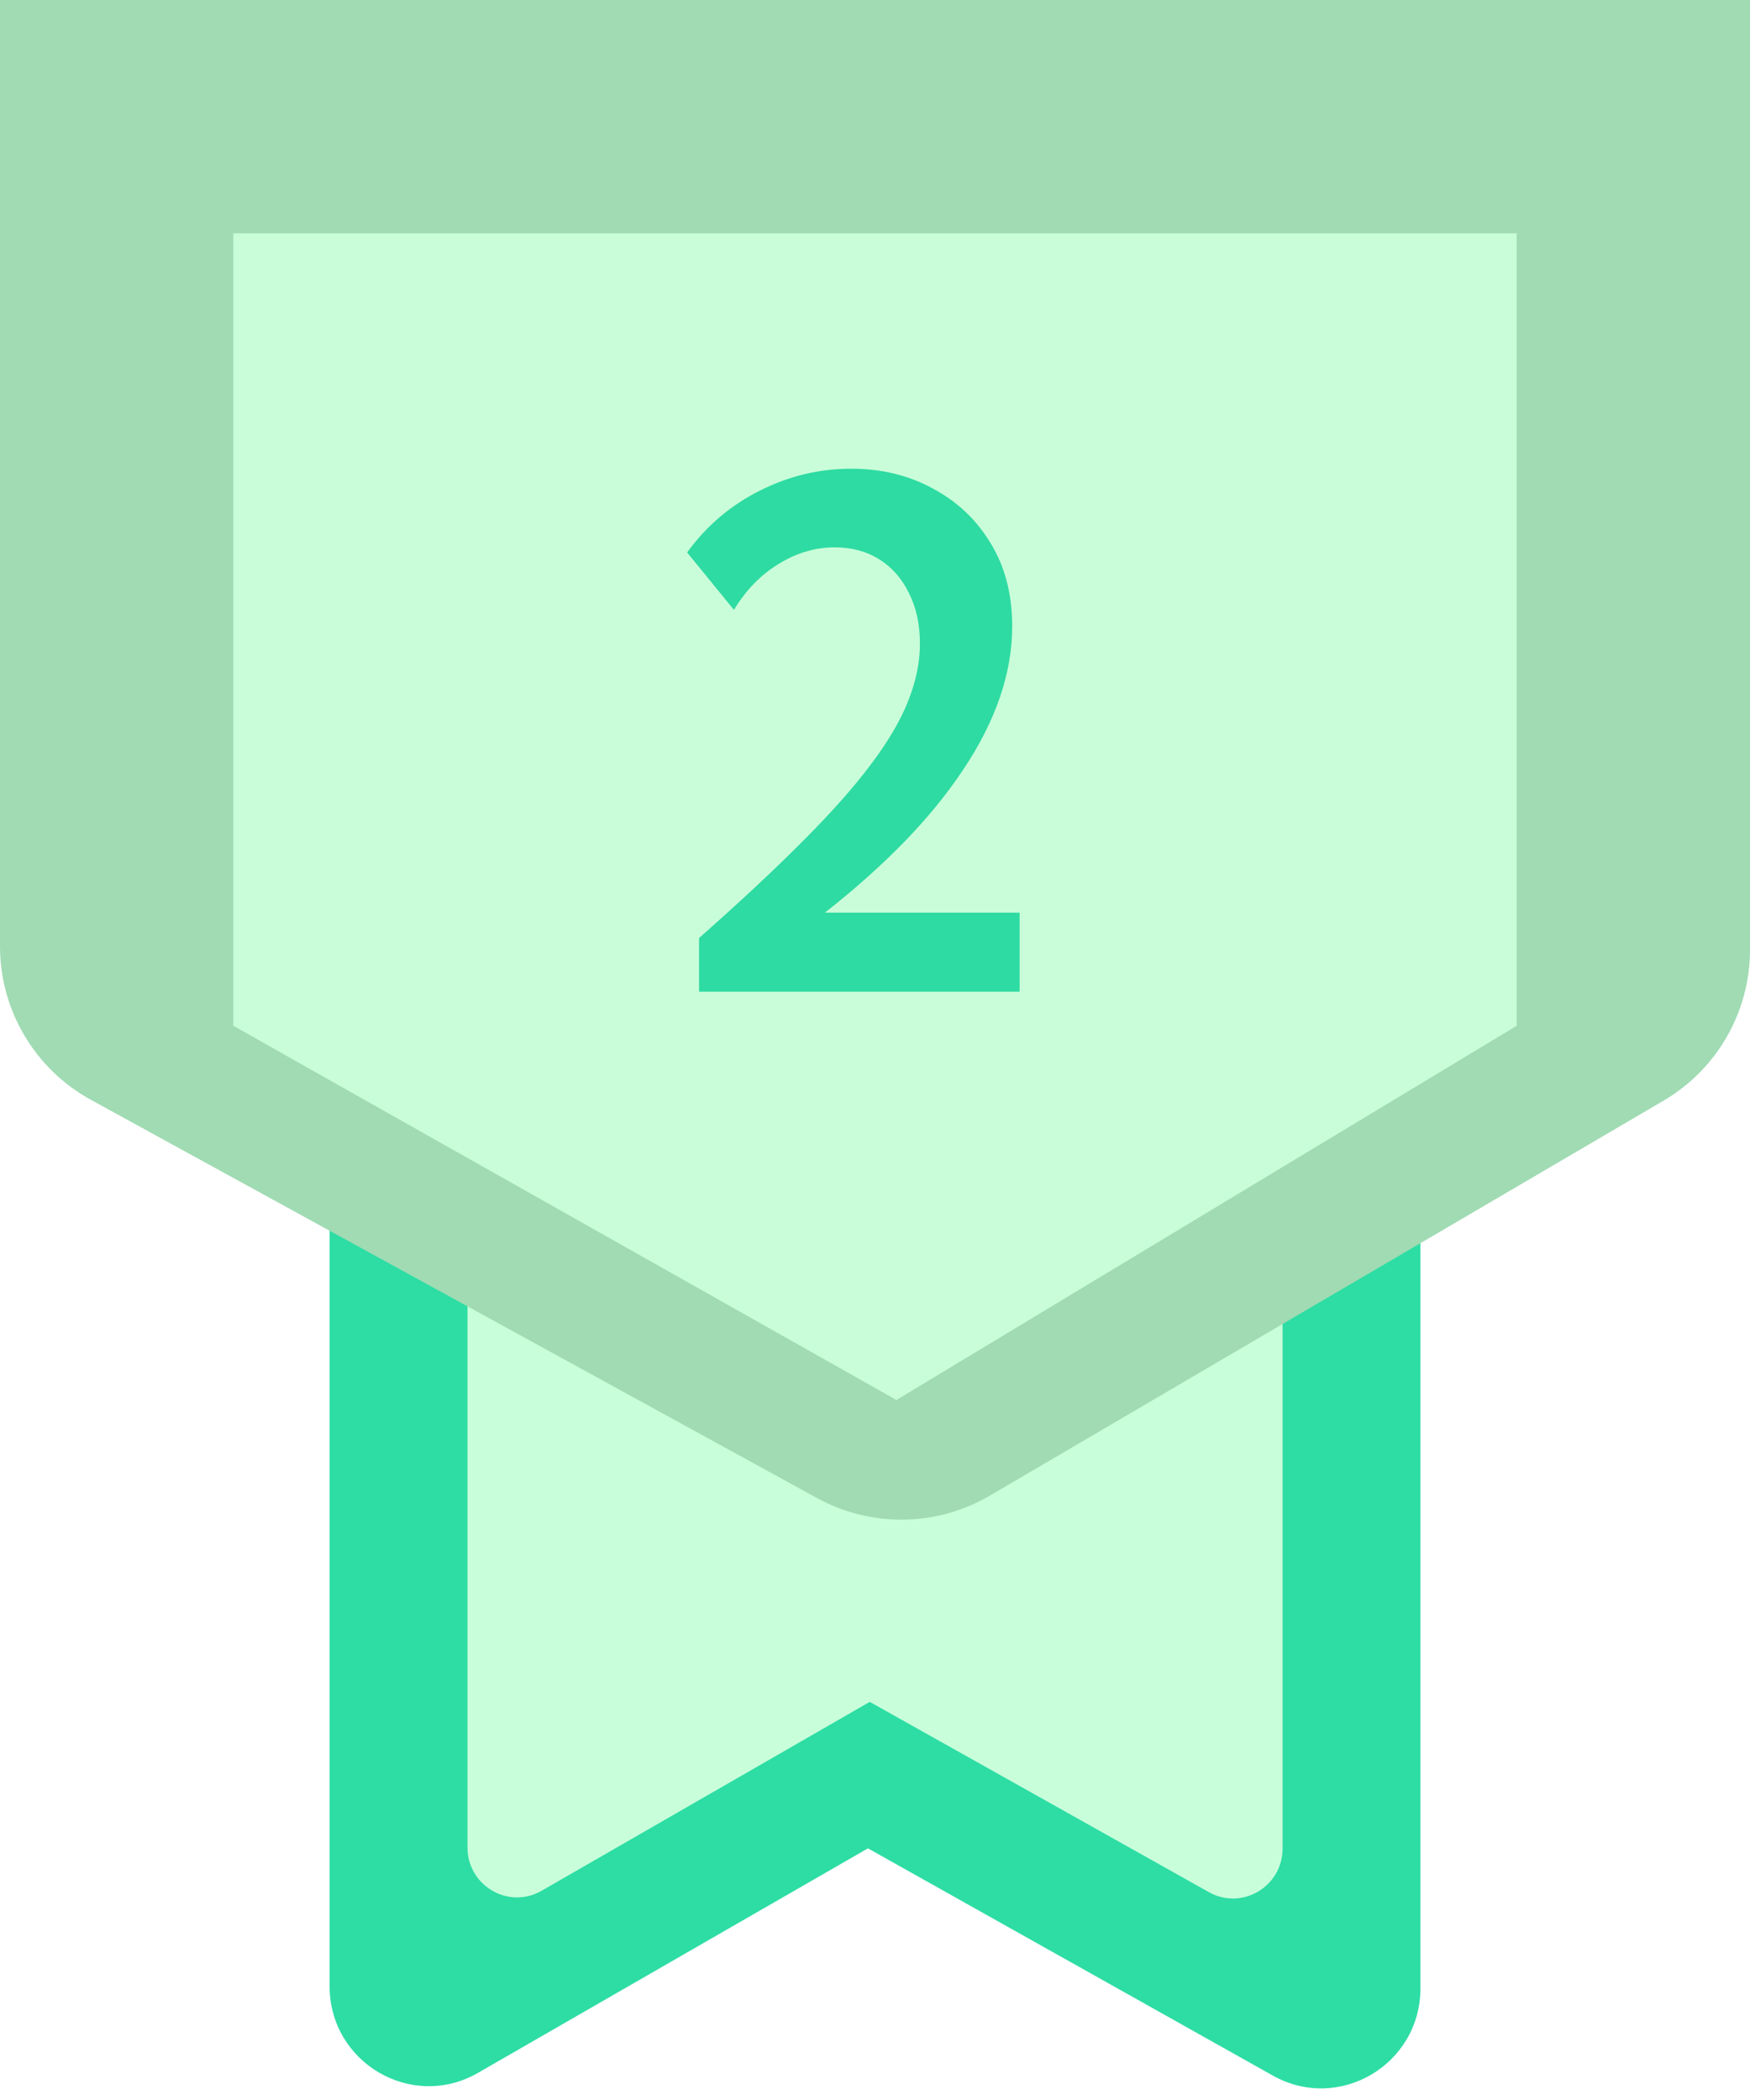 <svg width="30" height="36" viewBox="0 0 30 36" fill="none" xmlns="http://www.w3.org/2000/svg">
<path fill-rule="evenodd" clip-rule="evenodd" d="M5.65 19.227V34.048C5.65 35.364 7.061 36.188 8.194 35.535L14.879 31.686L21.823 35.583C22.957 36.218 24.35 35.392 24.35 34.086V19.227C24.35 18.28 23.589 17.513 22.65 17.513H7.35C6.412 17.513 5.65 18.28 5.65 19.227Z" fill="url(#paint0_linear_432_2549)"/>
<path fill-rule="evenodd" clip-rule="evenodd" d="M8.014 20.297V31.67C8.014 32.327 8.719 32.74 9.285 32.413L14.91 29.175L20.724 32.437C21.29 32.755 21.987 32.342 21.987 31.688V20.297C21.987 19.351 21.226 18.584 20.287 18.584H9.714C8.775 18.584 8.014 19.351 8.014 20.297Z" fill="url(#paint1_linear_432_2549)"/>
<path d="M0 0H30V16.281C30 17.346 29.436 18.331 28.517 18.869L16.968 25.64C16.057 26.173 14.934 26.189 14.008 25.682L1.558 18.854C0.597 18.327 0 17.319 0 16.224V0Z" fill="#A0DBB3"/>
<g filter="url(#filter0_d_432_2549)">
<path d="M4 3H26V16.585L15.367 23L4 16.585V3Z" fill="url(#paint2_linear_432_2549)"/>
</g>
<path d="M17.48 17H11.984V16.08C12.688 15.459 13.279 14.906 13.76 14.422C14.244 13.938 14.633 13.5 14.926 13.109C15.223 12.715 15.438 12.35 15.57 12.014C15.703 11.678 15.77 11.352 15.77 11.035C15.77 10.703 15.707 10.414 15.582 10.168C15.461 9.918 15.291 9.725 15.072 9.588C14.854 9.451 14.6 9.383 14.31 9.383C13.975 9.383 13.652 9.479 13.344 9.67C13.039 9.857 12.785 10.119 12.582 10.455L11.779 9.471C12.107 9.018 12.52 8.666 13.016 8.416C13.516 8.162 14.041 8.035 14.592 8.035C15.111 8.035 15.578 8.148 15.992 8.375C16.41 8.598 16.74 8.91 16.982 9.312C17.229 9.715 17.352 10.19 17.352 10.736C17.352 11.139 17.281 11.545 17.141 11.955C17 12.365 16.791 12.777 16.514 13.191C16.24 13.605 15.904 14.018 15.506 14.428C15.107 14.838 14.652 15.244 14.141 15.646H17.48V17Z" fill="#2EDBA2"/>
<defs>
<filter id="filter0_d_432_2549" x="0" y="0" width="30" height="28" filterUnits="userSpaceOnUse" color-interpolation-filters="sRGB">
<feFlood flood-opacity="0" result="BackgroundImageFix"/>
<feColorMatrix in="SourceAlpha" type="matrix" values="0 0 0 0 0 0 0 0 0 0 0 0 0 0 0 0 0 0 127 0" result="hardAlpha"/>
<feOffset dy="1"/>
<feGaussianBlur stdDeviation="2"/>
<feComposite in2="hardAlpha" operator="out"/>
<feColorMatrix type="matrix" values="0 0 0 0 0.094 0 0 0 0 0.684 0 0 0 0 0.492 0 0 0 1 0"/>
<feBlend mode="normal" in2="BackgroundImageFix" result="effect1_dropShadow_432_2549"/>
<feBlend mode="normal" in="SourceGraphic" in2="effect1_dropShadow_432_2549" result="shape"/>
</filter>
<linearGradient id="paint0_linear_432_2549" x1="940.65" y1="22.968" x2="958.535" y2="1846.3" gradientUnits="userSpaceOnUse">
<stop stop-color="#2DDDA4"/>
<stop offset="1" stop-color="#FF4D00"/>
</linearGradient>
<linearGradient id="paint1_linear_432_2549" x1="706.694" y1="41.854" x2="720.645" y2="1414.78" gradientUnits="userSpaceOnUse">
<stop stop-color="#C9FEDA"/>
<stop offset="1" stop-color="#FF9159"/>
</linearGradient>
<linearGradient id="paint2_linear_432_2549" x1="1104" y1="3" x2="1122.18" y2="2003.03" gradientUnits="userSpaceOnUse">
<stop stop-color="#C9FDD9"/>
<stop offset="1" stop-color="#FFBA97"/>
</linearGradient>
</defs>
</svg>
